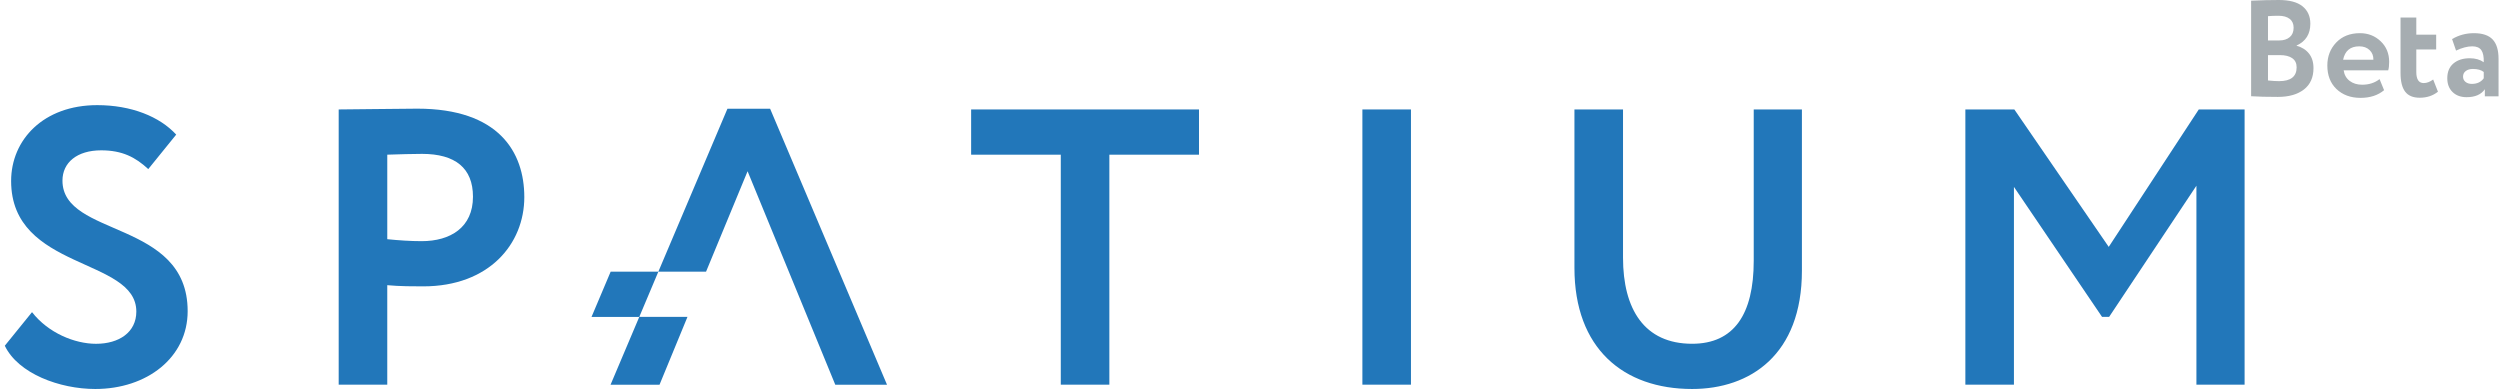 <?xml version="1.0" encoding="utf-8"?>
<!-- Generator: Adobe Illustrator 21.1.0, SVG Export Plug-In . SVG Version: 6.00 Build 0)  -->
<svg version="1.2" baseProfile="tiny" id="Слой_1"
	 xmlns="http://www.w3.org/2000/svg" xmlns:xlink="http://www.w3.org/1999/xlink" x="0px" y="0px" viewBox="0 0 383 60"
	 overflow="auto" xml:space="preserve">
<title>2C4DB27B-1FCB-405A-9841-457E89B90573</title>
<desc>Created with sketchtool.</desc>
<g id="Page-1">
	<g id="главная-1.1" transform="translate(-124, -60)">
		<g id="Group">
			<g id="logo" transform="translate(124.735, 60.448)">
				<path id="Shape" fill="#2277BA" d="M51.152,58.483V16.32c2.359,0,9.075-0.122,12.04-0.122c12.463,0,16.397,6.626,16.397,13.554
					c0,7.167-5.386,13.671-15.489,13.671c-1.27,0-3.69,0-5.506-0.182v15.24h-7.442C51.152,58.481,51.152,58.483,51.152,58.483z
					 M58.595,23.248v12.949c1.755,0.179,3.569,0.301,5.263,0.301c4.417,0,7.866-2.109,7.866-6.807c0-4.397-2.723-6.565-7.805-6.565
					C62.406,23.126,60.591,23.187,58.595,23.248L58.595,23.248z"/>
				<polygon id="Shape_1_" fill="#2277BA" points="148.043,16.32 182.952,16.32 182.952,23.25 169.218,23.25 169.218,58.483 
					161.777,58.483 161.777,23.25 148.043,23.25 				"/>
				<rect id="Rectangle-path" x="207.983" y="16.32" fill="#2277BA" width="7.441" height="42.163"/>
				<path id="Shape_2_" fill="#2277BA" d="M275.318,41.016c0,12.888-7.926,18.129-16.821,18.129
					c-10.526,0-18.028-6.203-18.028-18.549V16.321h7.443v22.707c0,7.89,3.265,13.189,10.585,13.189
					c6.416,0,9.439-4.518,9.439-12.708V16.321h7.382V41.016z"/>
				<polygon id="Shape_3_" fill="#2277BA" points="300.359,16.32 307.861,16.32 322.323,37.375 336.117,16.32 343.137,16.32 
					343.137,58.483 335.756,58.483 335.756,28.005 322.385,48.095 321.296,48.095 307.8,28.185 307.8,58.483 300.359,58.483 				"/>
				<path id="Shape_4_" fill="#2277BA" d="M92.817,41.176h7.307l-2.921,6.926h-7.316L92.817,41.176z M100.304,58.489l4.281-10.388
					h-7.383l-4.4,10.388H100.304z M117.245,16.207h-6.535l-10.588,24.969h7.308l6.365-15.39l13.433,32.703h7.926L117.245,16.207z"/>
				<path id="Shape_5_" fill="#2277BA" d="M8.834,27.223c0-2.772,2.239-4.64,5.931-4.64c3.23,0,5.25,1.053,7.215,2.873l4.279-5.282
					c-2.54-2.77-6.897-4.515-12.099-4.515c-8.23,0-13.19,5.3-13.19,11.622c0,13.733,19.181,11.687,19.181,19.999
					c0,3.193-2.663,4.941-6.173,4.941c-3.267,0-7.327-1.66-9.808-4.849L0,52.519c2.056,4.276,8.412,6.626,13.857,6.626
					c7.926,0,14.158-4.816,14.158-11.927C28.015,33.187,8.834,35.959,8.834,27.223"/>
			</g>
		</g>
	</g>
</g>
<g>
	<path fill="#A6ADB1" d="M344.872,14.742V0.105C346.384,0.035,347.798,0,349.114,0c1.624,0,2.835,0.322,3.633,0.966
		s1.197,1.533,1.197,2.667c0,1.582-0.7,2.695-2.101,3.339v0.042c0.798,0.21,1.428,0.606,1.891,1.187
		c0.462,0.581,0.692,1.327,0.692,2.236c0,1.428-0.49,2.52-1.47,3.276c-0.98,0.756-2.311,1.134-3.99,1.134
		S345.922,14.812,344.872,14.742z M349.072,2.415c-0.616,0-1.155,0.021-1.617,0.063v3.717h1.743c0.657,0,1.187-0.168,1.585-0.504
		c0.399-0.336,0.599-0.819,0.599-1.449c0-0.588-0.203-1.04-0.608-1.354C350.367,2.573,349.8,2.415,349.072,2.415z M349.282,8.442
		h-1.827v3.885c0.658,0.07,1.225,0.105,1.701,0.105c1.792,0,2.688-0.707,2.688-2.121c0-0.616-0.224-1.082-0.672-1.396
		S350.094,8.442,349.282,8.442z"/>
	<path fill="#A6ADB1" d="M364.549,12.117l0.693,1.701c-0.938,0.784-2.143,1.176-3.612,1.176c-1.512,0-2.744-0.455-3.696-1.365
		c-0.924-0.896-1.386-2.093-1.386-3.591c0-1.4,0.455-2.576,1.365-3.528s2.121-1.428,3.633-1.428c1.246,0,2.303,0.413,3.171,1.239
		s1.302,1.876,1.302,3.15c0,0.56-0.049,0.994-0.146,1.302h-6.825c0.098,0.687,0.402,1.226,0.914,1.617
		c0.511,0.392,1.151,0.588,1.921,0.588C362.932,12.978,363.821,12.691,364.549,12.117z M361.441,7.098
		c-1.373,0-2.198,0.686-2.479,2.058h4.641c0.015-0.602-0.178-1.095-0.577-1.48C362.628,7.291,362.099,7.098,361.441,7.098z"/>
	<path fill="#A6ADB1" d="M367.762,11.172V2.688h2.415v2.625h3.045v2.268h-3.045v3.444c0,1.134,0.378,1.701,1.134,1.701
		c0.477,0,0.959-0.182,1.449-0.546l0.735,1.869c-0.771,0.616-1.701,0.924-2.793,0.924c-1.022,0-1.768-0.312-2.236-0.935
		C367.996,13.416,367.762,12.46,367.762,11.172z"/>
	<path fill="#A6ADB1" d="M376.267,7.749l-0.609-1.764c1.022-0.602,2.135-0.903,3.339-0.903c1.316,0,2.275,0.322,2.877,0.966
		c0.603,0.644,0.903,1.631,0.903,2.961v5.754h-2.1v-1.092c-0.561,0.812-1.491,1.218-2.793,1.218c-0.896,0-1.614-0.263-2.152-0.788
		c-0.54-0.525-0.809-1.229-0.809-2.11c0-0.98,0.314-1.736,0.944-2.268c0.63-0.532,1.463-0.798,2.499-0.798
		c0.854,0,1.568,0.203,2.143,0.609c0.027-0.84-0.095-1.456-0.368-1.848c-0.272-0.392-0.738-0.588-1.396-0.588
		C378.017,7.098,377.19,7.315,376.267,7.749z M378.682,12.852c0.812,0,1.421-0.287,1.827-0.861v-0.966
		c-0.393-0.308-0.945-0.462-1.659-0.462c-0.448,0-0.813,0.105-1.092,0.315c-0.28,0.21-0.42,0.497-0.42,0.861
		c0,0.336,0.126,0.605,0.378,0.809S378.289,12.852,378.682,12.852z"/>
</g>
</svg>
